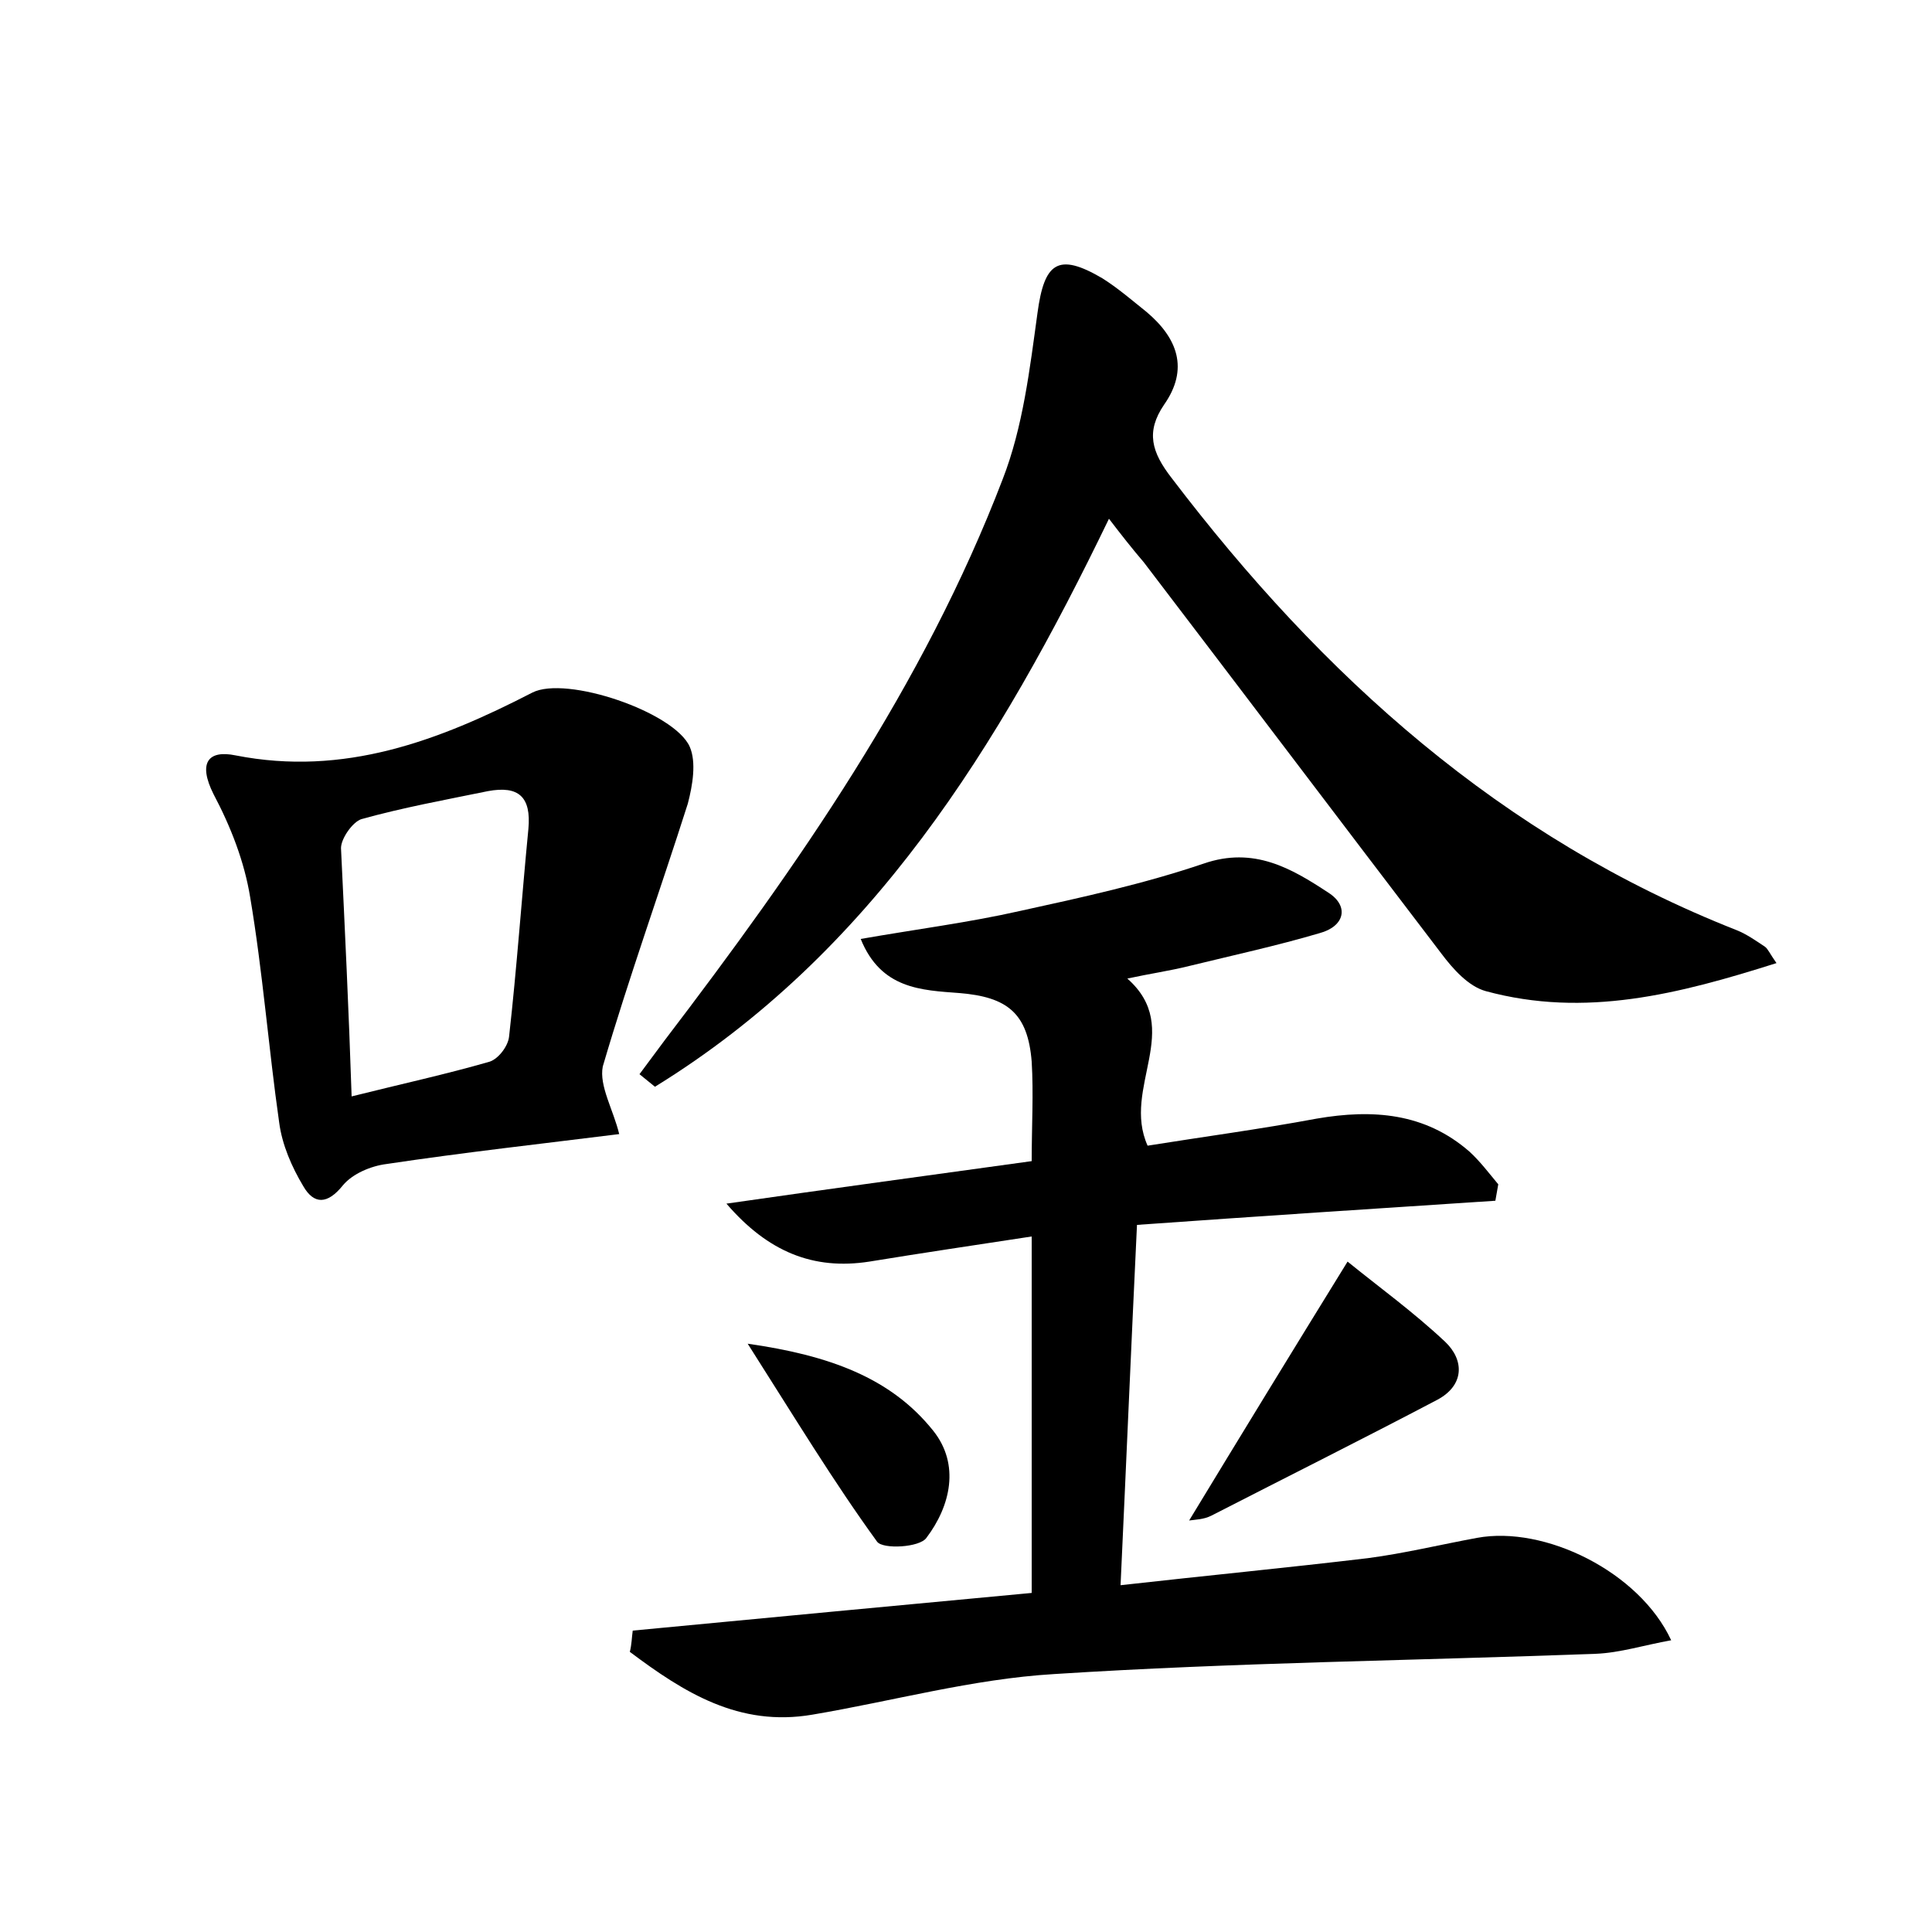 <?xml version="1.0" encoding="utf-8"?>
<!-- Generator: Adobe Illustrator 22.0.0, SVG Export Plug-In . SVG Version: 6.00 Build 0)  -->
<svg version="1.1" id="图层_1" xmlns="http://www.w3.org/2000/svg" xmlns:xlink="http://www.w3.org/1999/xlink" x="0px" y="0px"
	 viewBox="0 0 200 200" style="enable-background:new 0 0 200 200;" xml:space="preserve">
<style type="text/css">
	.st0{fill:#FFFFFF;}
</style>
<g>
	
	<path d="M65.5,168.8c13.7-1.3,27.3-2.6,41.3-3.9c0-12.5,0-24.4,0-36.9c-5.9,0.9-11.3,1.7-16.8,2.6c-5.8,0.9-10.5-1-14.8-6
		c10.4-1.5,20.8-2.9,31.6-4.4c0-3.6,0.2-7,0-10.3c-0.4-5-2.5-6.7-7.5-7.1c-3.9-0.3-8.1-0.4-10.2-5.6c5.7-1,11.2-1.7,16.5-2.9
		c6.4-1.4,12.8-2.8,19-4.9c5.2-1.8,9.1,0.5,12.9,3c2.2,1.4,1.7,3.5-0.9,4.2c-4.4,1.3-9,2.3-13.5,3.4c-2,0.5-4.1,0.8-6.4,1.3
		c5.9,5.2-0.6,11.3,2.1,17.3c5.6-0.9,11.6-1.7,17.5-2.8c5.8-1,11.2-0.6,15.8,3.4c1.1,1,2,2.2,3,3.4c-0.1,0.6-0.2,1.1-0.3,1.7
		c-12.2,0.8-24.5,1.6-37.1,2.5c-0.6,12.5-1.1,24.4-1.7,37.3c8.9-1,17.2-1.8,25.6-2.8c3.8-0.5,7.5-1.4,11.3-2.1
		c7-1.3,16.8,3.5,20.1,10.6c-2.8,0.5-5.3,1.3-7.8,1.4c-18.7,0.7-37.4,0.9-56.1,2.1c-8.4,0.5-16.7,2.8-25,4.2
		c-7.6,1.3-13.3-2.3-18.9-6.5C65.4,170.2,65.4,169.5,65.5,168.8z"/>
	<path d="M114.8,53.7c-11.4,23.6-24.6,45-47,58.8c-0.5-0.4-1.1-0.9-1.6-1.3c0.9-1.2,1.7-2.3,2.6-3.5C82.6,89.6,95.6,71,103.8,49.6
		c2.1-5.4,2.8-11.4,3.6-17.2c0.7-5.2,2.1-6.3,6.7-3.6c1.6,1,3.1,2.3,4.6,3.5c3.2,2.7,4.4,5.9,1.8,9.6c-1.9,2.8-1.3,4.9,0.8,7.6
		c15.6,20.5,34.1,37.2,58.5,46.8c1,0.4,2,1.1,2.9,1.7c0.3,0.2,0.5,0.7,1.2,1.7c-10.1,3.2-19.8,5.7-30.1,2.9
		c-1.8-0.5-3.4-2.3-4.6-3.9c-10.3-13.5-20.5-27-30.8-40.5C117.2,56.8,116.1,55.4,114.8,53.7z"/>
	<path d="M64.1,117.4c-8,1-16.1,1.9-24.1,3.1c-1.6,0.2-3.5,1-4.5,2.2c-1.6,2-3,2-4.1,0.1c-1.2-2-2.2-4.3-2.5-6.6
		c-1.1-7.7-1.7-15.6-3-23.3c-0.6-3.7-2-7.3-3.8-10.7c-1.6-3.2-0.6-4.6,2.3-4c11.2,2.2,21-1.5,30.7-6.5c3.5-1.8,14.7,2,16.3,5.6
		c0.7,1.6,0.3,4-0.2,5.9c-2.9,9.1-6.1,18-8.8,27.2C62,112.4,63.5,114.9,64.1,117.4z M36.4,113.5c5.2-1.3,9.8-2.3,14.3-3.6
		c0.9-0.3,1.9-1.6,2-2.6c0.8-7.1,1.3-14.3,2-21.5c0.3-3.3-1-4.5-4.2-3.9c-4.4,0.9-8.8,1.7-13.1,2.9c-0.9,0.3-2.1,2-2.1,3
		C35.7,96.2,36.1,104.4,36.4,113.5z"/>
	<path d="M123.1,157.4c5.4-8.9,10.6-17.4,16.4-26.8c3.2,2.6,6.8,5.2,10.1,8.3c2,1.9,2,4.5-0.8,6c-7.8,4.1-15.6,8-23.4,12
		C124.6,157.3,123.8,157.3,123.1,157.4z"/>
	<path d="M77.4,139.1c8.4,1.2,14.8,3.5,19.2,9c2.8,3.5,1.8,7.8-0.7,11.1c-0.7,1-4.5,1.2-5.1,0.4C86.3,153.4,82.3,146.8,77.4,139.1z"
		/>
	
</g>
</svg>
